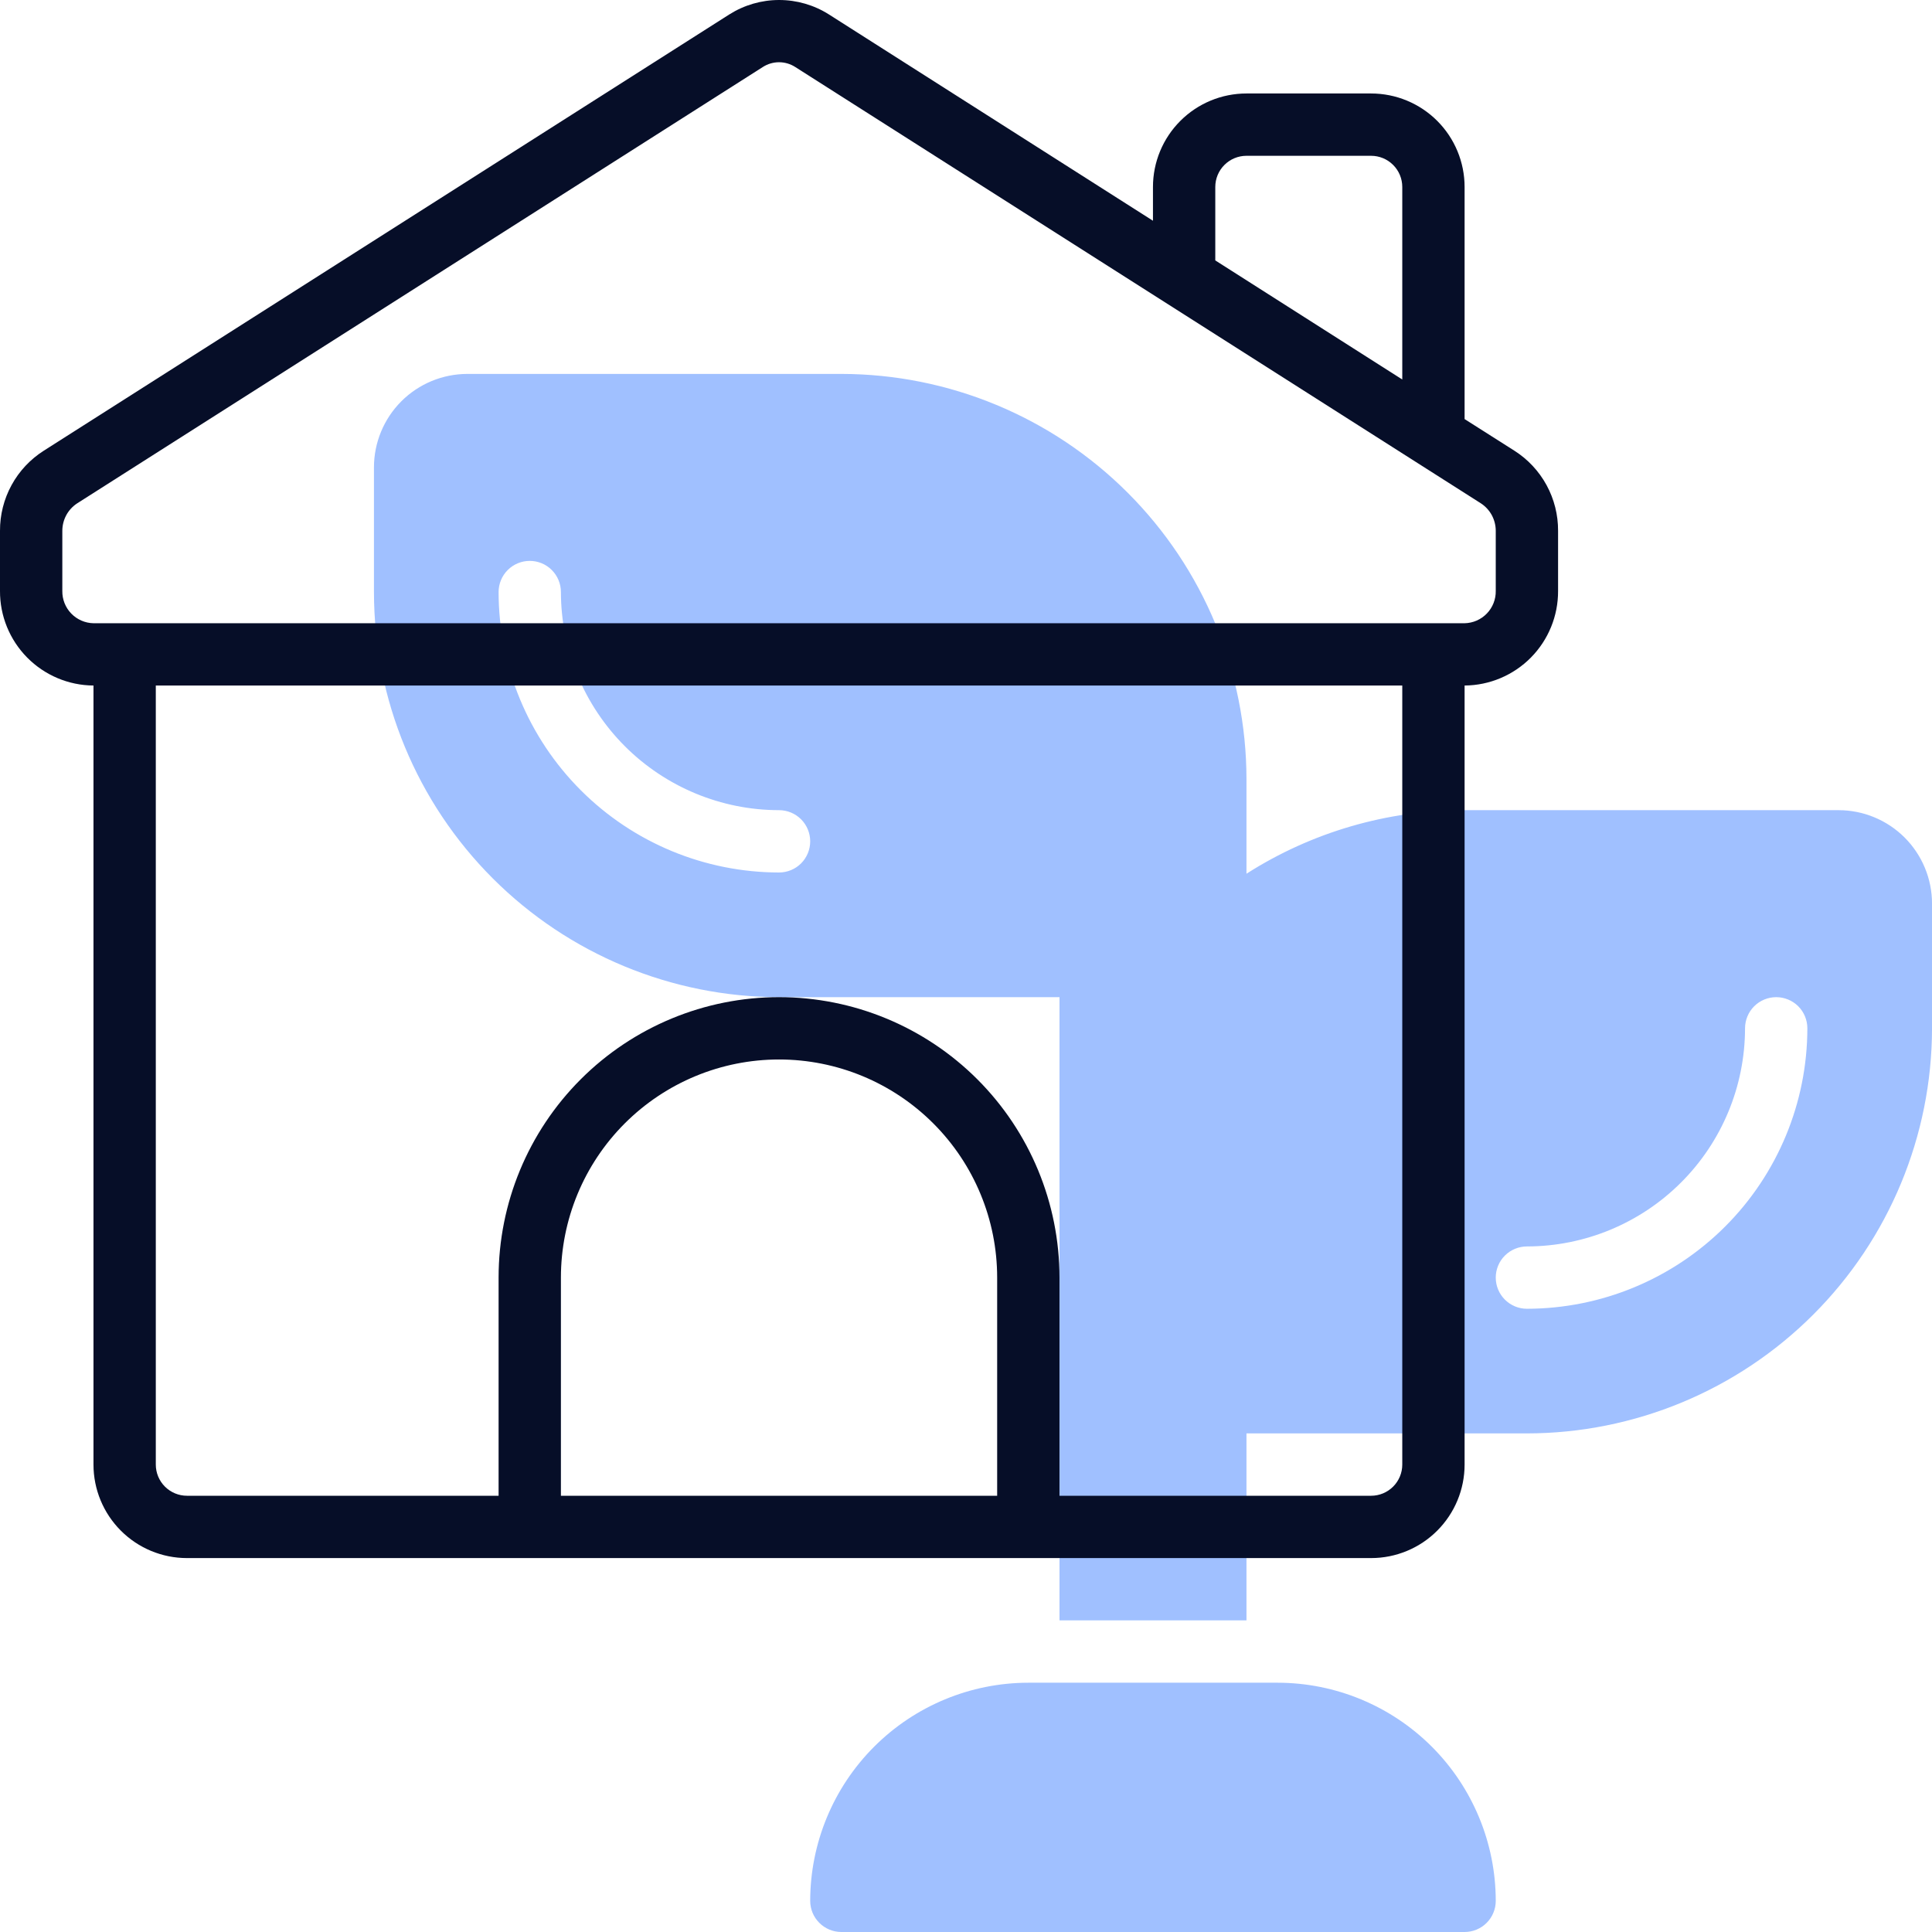 <svg width="70" height="70" viewBox="0 0 70 70" fill="none" xmlns="http://www.w3.org/2000/svg">
<path d="M46.291 60.968H37.259C35.163 60.97 33.155 61.804 31.673 63.285C30.191 64.767 29.358 66.776 29.355 68.871C29.355 69.171 29.474 69.458 29.686 69.669C29.898 69.881 30.185 70 30.485 70H53.065C53.365 70 53.652 69.881 53.864 69.669C54.075 69.458 54.194 69.171 54.194 68.871C54.192 66.776 53.358 64.767 51.877 63.285C50.395 61.804 48.386 60.97 46.291 60.968Z" fill="#1263FF" fill-opacity="0.4"/>
<path d="M66.614 29.354H53.065C50.265 29.351 47.522 30.15 45.162 31.657V28.225C45.157 24.334 43.61 20.603 40.858 17.852C38.106 15.1 34.376 13.552 30.484 13.548H16.936C16.038 13.548 15.176 13.905 14.541 14.54C13.906 15.175 13.549 16.037 13.549 16.935V21.451C13.553 25.342 15.101 29.073 17.853 31.825C20.604 34.576 24.335 36.124 28.226 36.129H38.388V58.709H45.162V51.935H55.323C59.215 51.931 62.945 50.383 65.697 47.631C68.448 44.88 69.996 41.149 70.001 37.258V32.742C70.001 31.843 69.644 30.982 69.009 30.346C68.373 29.711 67.512 29.354 66.614 29.354ZM28.226 31.612C25.532 31.609 22.949 30.538 21.044 28.633C19.14 26.728 18.068 24.145 18.065 21.451C18.065 21.152 18.184 20.864 18.396 20.653C18.607 20.441 18.895 20.322 19.194 20.322C19.494 20.322 19.781 20.441 19.992 20.653C20.204 20.864 20.323 21.152 20.323 21.451C20.325 23.546 21.159 25.555 22.64 27.037C24.122 28.518 26.131 29.352 28.226 29.354C28.526 29.354 28.813 29.473 29.025 29.685C29.236 29.897 29.355 30.184 29.355 30.483C29.355 30.783 29.236 31.07 29.025 31.282C28.813 31.494 28.526 31.612 28.226 31.612ZM55.323 47.419C55.024 47.419 54.737 47.3 54.525 47.088C54.313 46.877 54.194 46.589 54.194 46.29C54.194 45.99 54.313 45.703 54.525 45.492C54.737 45.28 55.024 45.161 55.323 45.161C57.419 45.158 59.427 44.325 60.909 42.843C62.391 41.362 63.224 39.353 63.226 37.258C63.226 36.958 63.345 36.671 63.557 36.459C63.769 36.248 64.056 36.129 64.356 36.129C64.655 36.129 64.942 36.248 65.154 36.459C65.366 36.671 65.484 36.958 65.484 37.258C65.481 39.952 64.41 42.535 62.505 44.44C60.6 46.344 58.017 47.416 55.323 47.419Z" fill="#1263FF" fill-opacity="0.4"/>
<path d="M54.871 16.331L53.065 15.184V6.774C53.065 5.876 52.708 5.014 52.073 4.379C51.438 3.744 50.576 3.387 49.678 3.387H45.161C44.263 3.387 43.402 3.744 42.767 4.379C42.131 5.014 41.774 5.876 41.774 6.774V7.998L30.032 0.522C29.493 0.181 28.868 0 28.229 0C27.591 0 26.966 0.181 26.426 0.522L1.587 16.329C1.099 16.639 0.696 17.068 0.419 17.576C0.141 18.085 -0.003 18.655 4.83669e-05 19.234V21.409C-0.005 22.312 0.349 23.181 0.984 23.824C1.619 24.467 2.483 24.832 3.387 24.838V53.065C3.387 53.963 3.744 54.824 4.379 55.459C5.014 56.095 5.876 56.452 6.774 56.452H49.678C50.576 56.452 51.438 56.095 52.073 55.459C52.708 54.824 53.065 53.963 53.065 53.065V24.838C53.968 24.832 54.832 24.467 55.467 23.825C56.102 23.182 56.456 22.314 56.452 21.411V19.234C56.455 18.656 56.312 18.087 56.036 17.579C55.759 17.071 55.359 16.642 54.871 16.331ZM44.032 6.774C44.032 6.475 44.151 6.187 44.363 5.976C44.575 5.764 44.862 5.645 45.161 5.645H49.678C49.977 5.645 50.264 5.764 50.476 5.976C50.688 6.187 50.807 6.475 50.807 6.774V13.75L44.032 9.435V6.774ZM20.323 54.194V46.29C20.323 44.194 21.155 42.184 22.637 40.702C24.12 39.22 26.13 38.387 28.226 38.387C30.322 38.387 32.332 39.22 33.814 40.702C35.297 42.184 36.129 44.194 36.129 46.29V54.194H20.323ZM50.807 53.065C50.807 53.364 50.688 53.651 50.476 53.863C50.264 54.075 49.977 54.194 49.678 54.194H38.387V46.29C38.387 43.595 37.317 41.011 35.411 39.105C33.505 37.2 30.921 36.129 28.226 36.129C25.531 36.129 22.946 37.2 21.041 39.105C19.135 41.011 18.065 43.595 18.065 46.29V54.194H6.774C6.475 54.194 6.188 54.075 5.976 53.863C5.764 53.651 5.645 53.364 5.645 53.065V24.838H50.807V53.065ZM54.194 21.409C54.197 21.56 54.17 21.71 54.114 21.851C54.059 21.991 53.977 22.12 53.872 22.228C53.767 22.337 53.642 22.424 53.503 22.485C53.365 22.545 53.216 22.578 53.065 22.581H3.387C3.082 22.575 2.792 22.448 2.581 22.229C2.369 22.01 2.253 21.715 2.258 21.411V19.234C2.258 19.036 2.307 18.841 2.401 18.666C2.495 18.492 2.632 18.344 2.798 18.236L27.637 2.429C27.812 2.316 28.017 2.255 28.226 2.255C28.435 2.255 28.64 2.316 28.815 2.429L53.654 18.236C53.82 18.344 53.957 18.492 54.051 18.666C54.145 18.841 54.194 19.036 54.194 19.234V21.409Z" fill="#060E28"/>
</svg>
